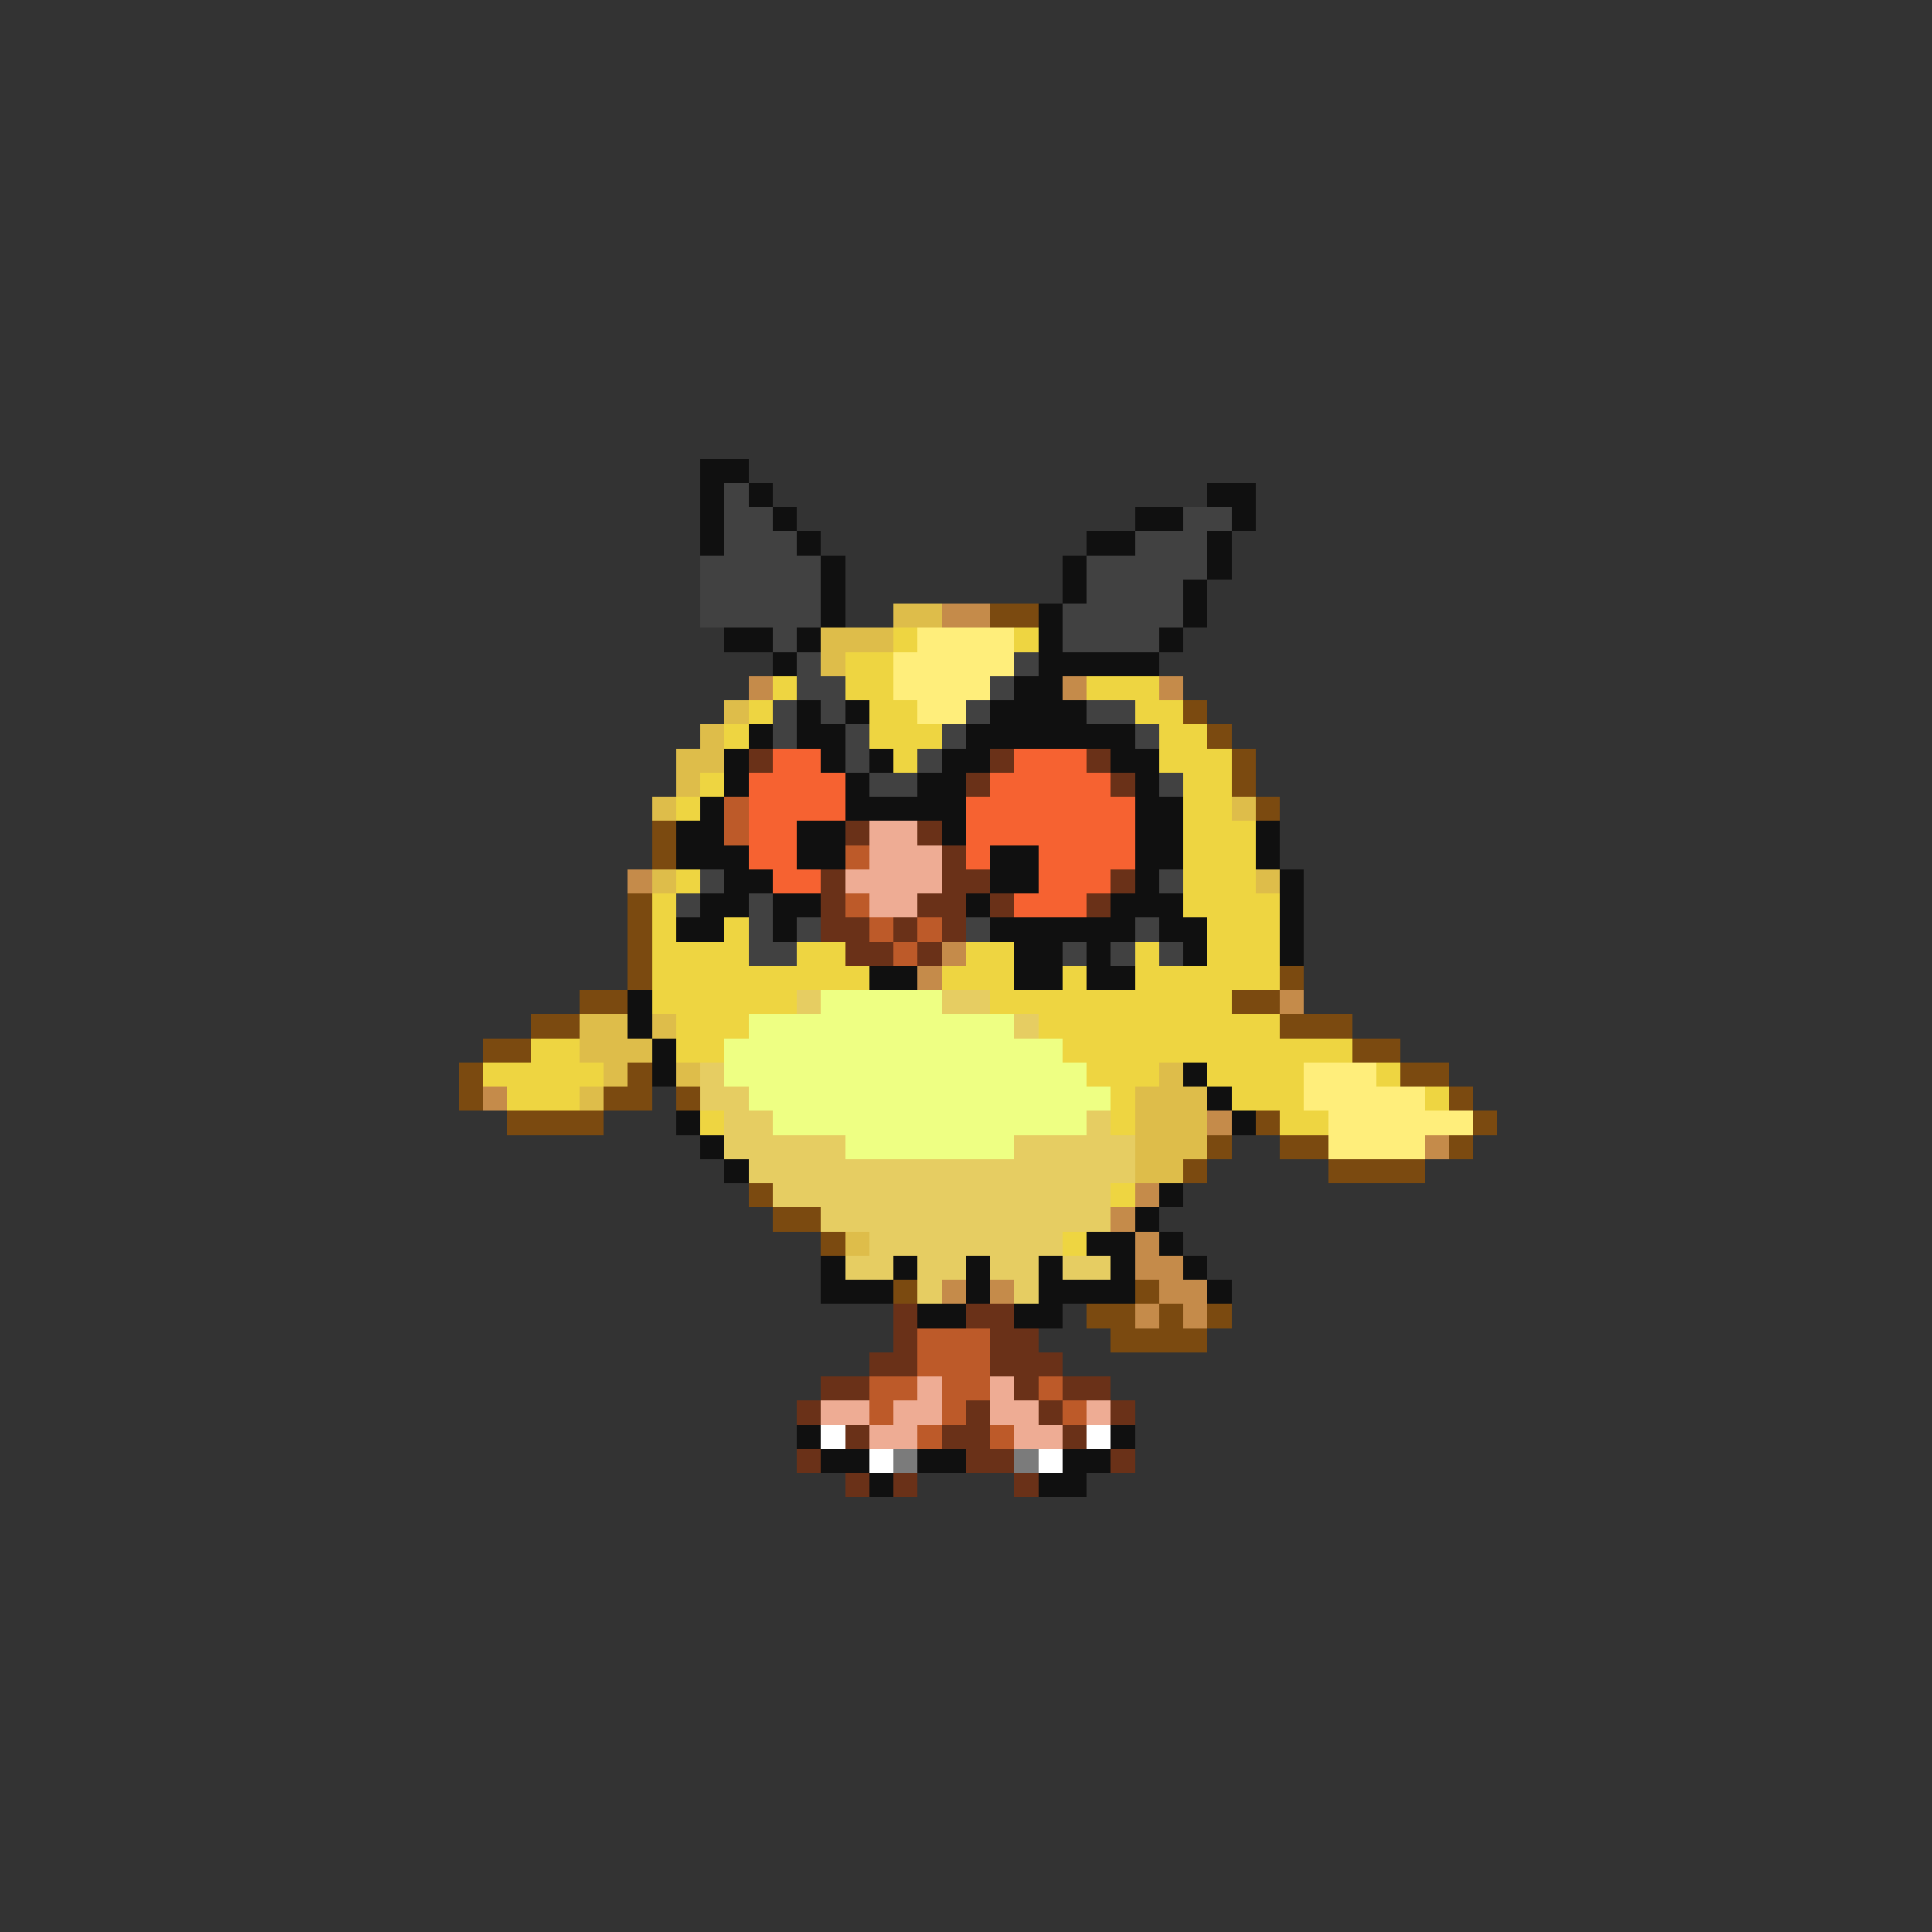 <svg xmlns="http://www.w3.org/2000/svg" viewBox="0 -0.5 80 80" shape-rendering="crispEdges">
<rect x="0" y="-0.5" width="80" height="80" fill="#333333" stroke="none"/>
<path stroke="#101010" d="M29 19h2M29 20h1M31 20h1M50 20h2M29 21h1M32 21h1M47 21h2M51 21h1M29 22h1M33 22h1M45 22h2M50 22h1M34 23h1M44 23h1M50 23h1M34 24h1M44 24h1M49 24h1M34 25h1M43 25h1M49 25h1M30 26h2M33 26h1M43 26h1M48 26h1M32 27h1M43 27h5M42 28h2M33 29h1M35 29h1M41 29h4M31 30h1M33 30h2M40 30h7M30 31h1M34 31h1M36 31h1M39 31h2M46 31h2M30 32h1M35 32h1M38 32h2M47 32h1M29 33h1M35 33h5M47 33h2M28 34h2M33 34h2M39 34h1M47 34h2M52 34h1M28 35h3M33 35h2M41 35h2M47 35h2M52 35h1M30 36h2M41 36h2M47 36h1M53 36h1M29 37h2M32 37h2M40 37h1M46 37h3M53 37h1M28 38h2M32 38h1M41 38h6M48 38h2M53 38h1M42 39h2M45 39h1M49 39h1M53 39h1M36 40h2M42 40h2M45 40h2M26 41h1M26 42h1M27 43h1M27 44h1M49 44h1M50 45h1M28 46h1M51 46h1M29 47h1M30 48h1M48 49h1M47 50h1M45 51h2M48 51h1M34 52h1M37 52h1M40 52h1M43 52h1M46 52h1M49 52h1M34 53h3M40 53h1M43 53h4M50 53h1M38 54h2M42 54h2M33 59h1M46 59h1M34 60h2M38 60h2M44 60h2M36 61h1M43 61h2" />
<path stroke="#414141" d="M30 20h1M30 21h2M49 21h2M30 22h3M47 22h3M29 23h5M45 23h5M29 24h5M45 24h4M29 25h5M44 25h5M32 26h1M44 26h4M33 27h1M42 27h1M33 28h2M41 28h1M32 29h1M34 29h1M40 29h1M45 29h2M32 30h1M35 30h1M39 30h1M47 30h1M35 31h1M38 31h1M36 32h2M48 32h1M29 36h1M48 36h1M28 37h1M31 37h1M31 38h1M33 38h1M40 38h1M47 38h1M31 39h2M44 39h1M46 39h1M48 39h1" />
<path stroke="#debd4a" d="M37 25h2M34 26h3M34 27h1M30 29h1M29 30h1M28 31h2M28 32h1M27 33h1M51 33h1M27 36h1M52 36h1M24 42h2M27 42h1M24 43h3M25 44h1M28 44h1M48 44h1M24 45h1M47 45h3M47 46h3M47 47h3M47 48h2M35 51h1" />
<path stroke="#c58b4a" d="M39 25h2M31 28h1M44 28h1M48 28h1M26 36h1M39 39h1M38 40h1M53 41h1M20 45h1M50 46h1M59 47h1M47 49h1M46 50h1M47 51h1M47 52h2M39 53h1M41 53h1M48 53h2M47 54h1M49 54h1" />
<path stroke="#7b4a10" d="M41 25h2M49 29h1M50 30h1M51 31h1M51 32h1M52 33h1M27 34h1M27 35h1M26 37h1M26 38h1M26 39h1M26 40h1M53 40h1M24 41h2M51 41h2M22 42h2M53 42h3M20 43h2M56 43h2M19 44h1M26 44h1M58 44h2M19 45h1M25 45h2M28 45h1M60 45h1M21 46h4M52 46h1M61 46h1M50 47h1M53 47h2M60 47h1M49 48h1M55 48h4M31 49h1M32 50h2M34 51h1M37 53h1M47 53h1M45 54h2M48 54h1M50 54h1M46 55h4" />
<path stroke="#eed541" d="M37 26h1M42 26h1M35 27h2M32 28h1M35 28h2M45 28h3M31 29h1M36 29h2M47 29h2M30 30h1M36 30h3M48 30h2M37 31h1M48 31h3M29 32h1M49 32h2M28 33h1M49 33h2M49 34h3M49 35h3M28 36h1M49 36h3M27 37h1M49 37h4M27 38h1M30 38h1M50 38h3M27 39h4M33 39h2M40 39h2M47 39h1M50 39h3M27 40h9M39 40h3M44 40h1M47 40h6M27 41h6M41 41h10M28 42h3M43 42h10M22 43h2M28 43h2M44 43h12M20 44h5M45 44h3M50 44h4M57 44h1M21 45h3M46 45h1M51 45h3M59 45h1M29 46h1M46 46h1M53 46h2M46 49h1M44 51h1" />
<path stroke="#ffee7b" d="M38 26h4M37 27h5M37 28h4M38 29h2M54 44h3M54 45h5M55 46h6M55 47h4" />
<path stroke="#6a3118" d="M31 31h1M41 31h1M45 31h1M40 32h1M46 32h1M35 34h1M38 34h1M39 35h1M34 36h1M39 36h2M46 36h1M34 37h1M38 37h2M41 37h1M45 37h1M34 38h2M37 38h1M39 38h1M35 39h2M38 39h1M37 54h1M40 54h2M37 55h1M41 55h2M36 56h2M41 56h3M34 57h2M42 57h1M44 57h2M33 58h1M40 58h1M43 58h1M46 58h1M35 59h1M39 59h2M44 59h1M33 60h1M40 60h2M46 60h1M35 61h1M37 61h1M42 61h1" />
<path stroke="#f66231" d="M32 31h2M42 31h3M31 32h4M41 32h5M31 33h4M40 33h7M31 34h2M40 34h7M31 35h2M40 35h1M43 35h4M32 36h2M43 36h3M42 37h3" />
<path stroke="#bd5a29" d="M30 33h1M30 34h1M35 35h1M35 37h1M36 38h1M38 38h1M37 39h1M38 55h3M38 56h3M36 57h2M39 57h2M43 57h1M36 58h1M39 58h1M44 58h1M38 59h1M41 59h1" />
<path stroke="#eeac94" d="M36 34h2M36 35h3M35 36h4M36 37h2M38 57h1M41 57h1M34 58h2M37 58h2M41 58h2M45 58h1M36 59h2M42 59h2" />
<path stroke="#e6cd62" d="M33 41h1M39 41h2M42 42h1M29 44h1M29 45h2M30 46h2M45 46h1M30 47h5M42 47h5M31 48h16M32 49h14M34 50h12M36 51h8M35 52h2M38 52h2M41 52h2M44 52h2M38 53h1M42 53h1" />
<path stroke="#eeff83" d="M34 41h5M31 42h11M30 43h14M30 44h15M31 45h15M32 46h13M35 47h7" />
<path stroke="#ffffff" d="M34 59h1M45 59h1M36 60h1M43 60h1" />
<path stroke="#7b7b7b" d="M37 60h1M42 60h1" />
</svg>